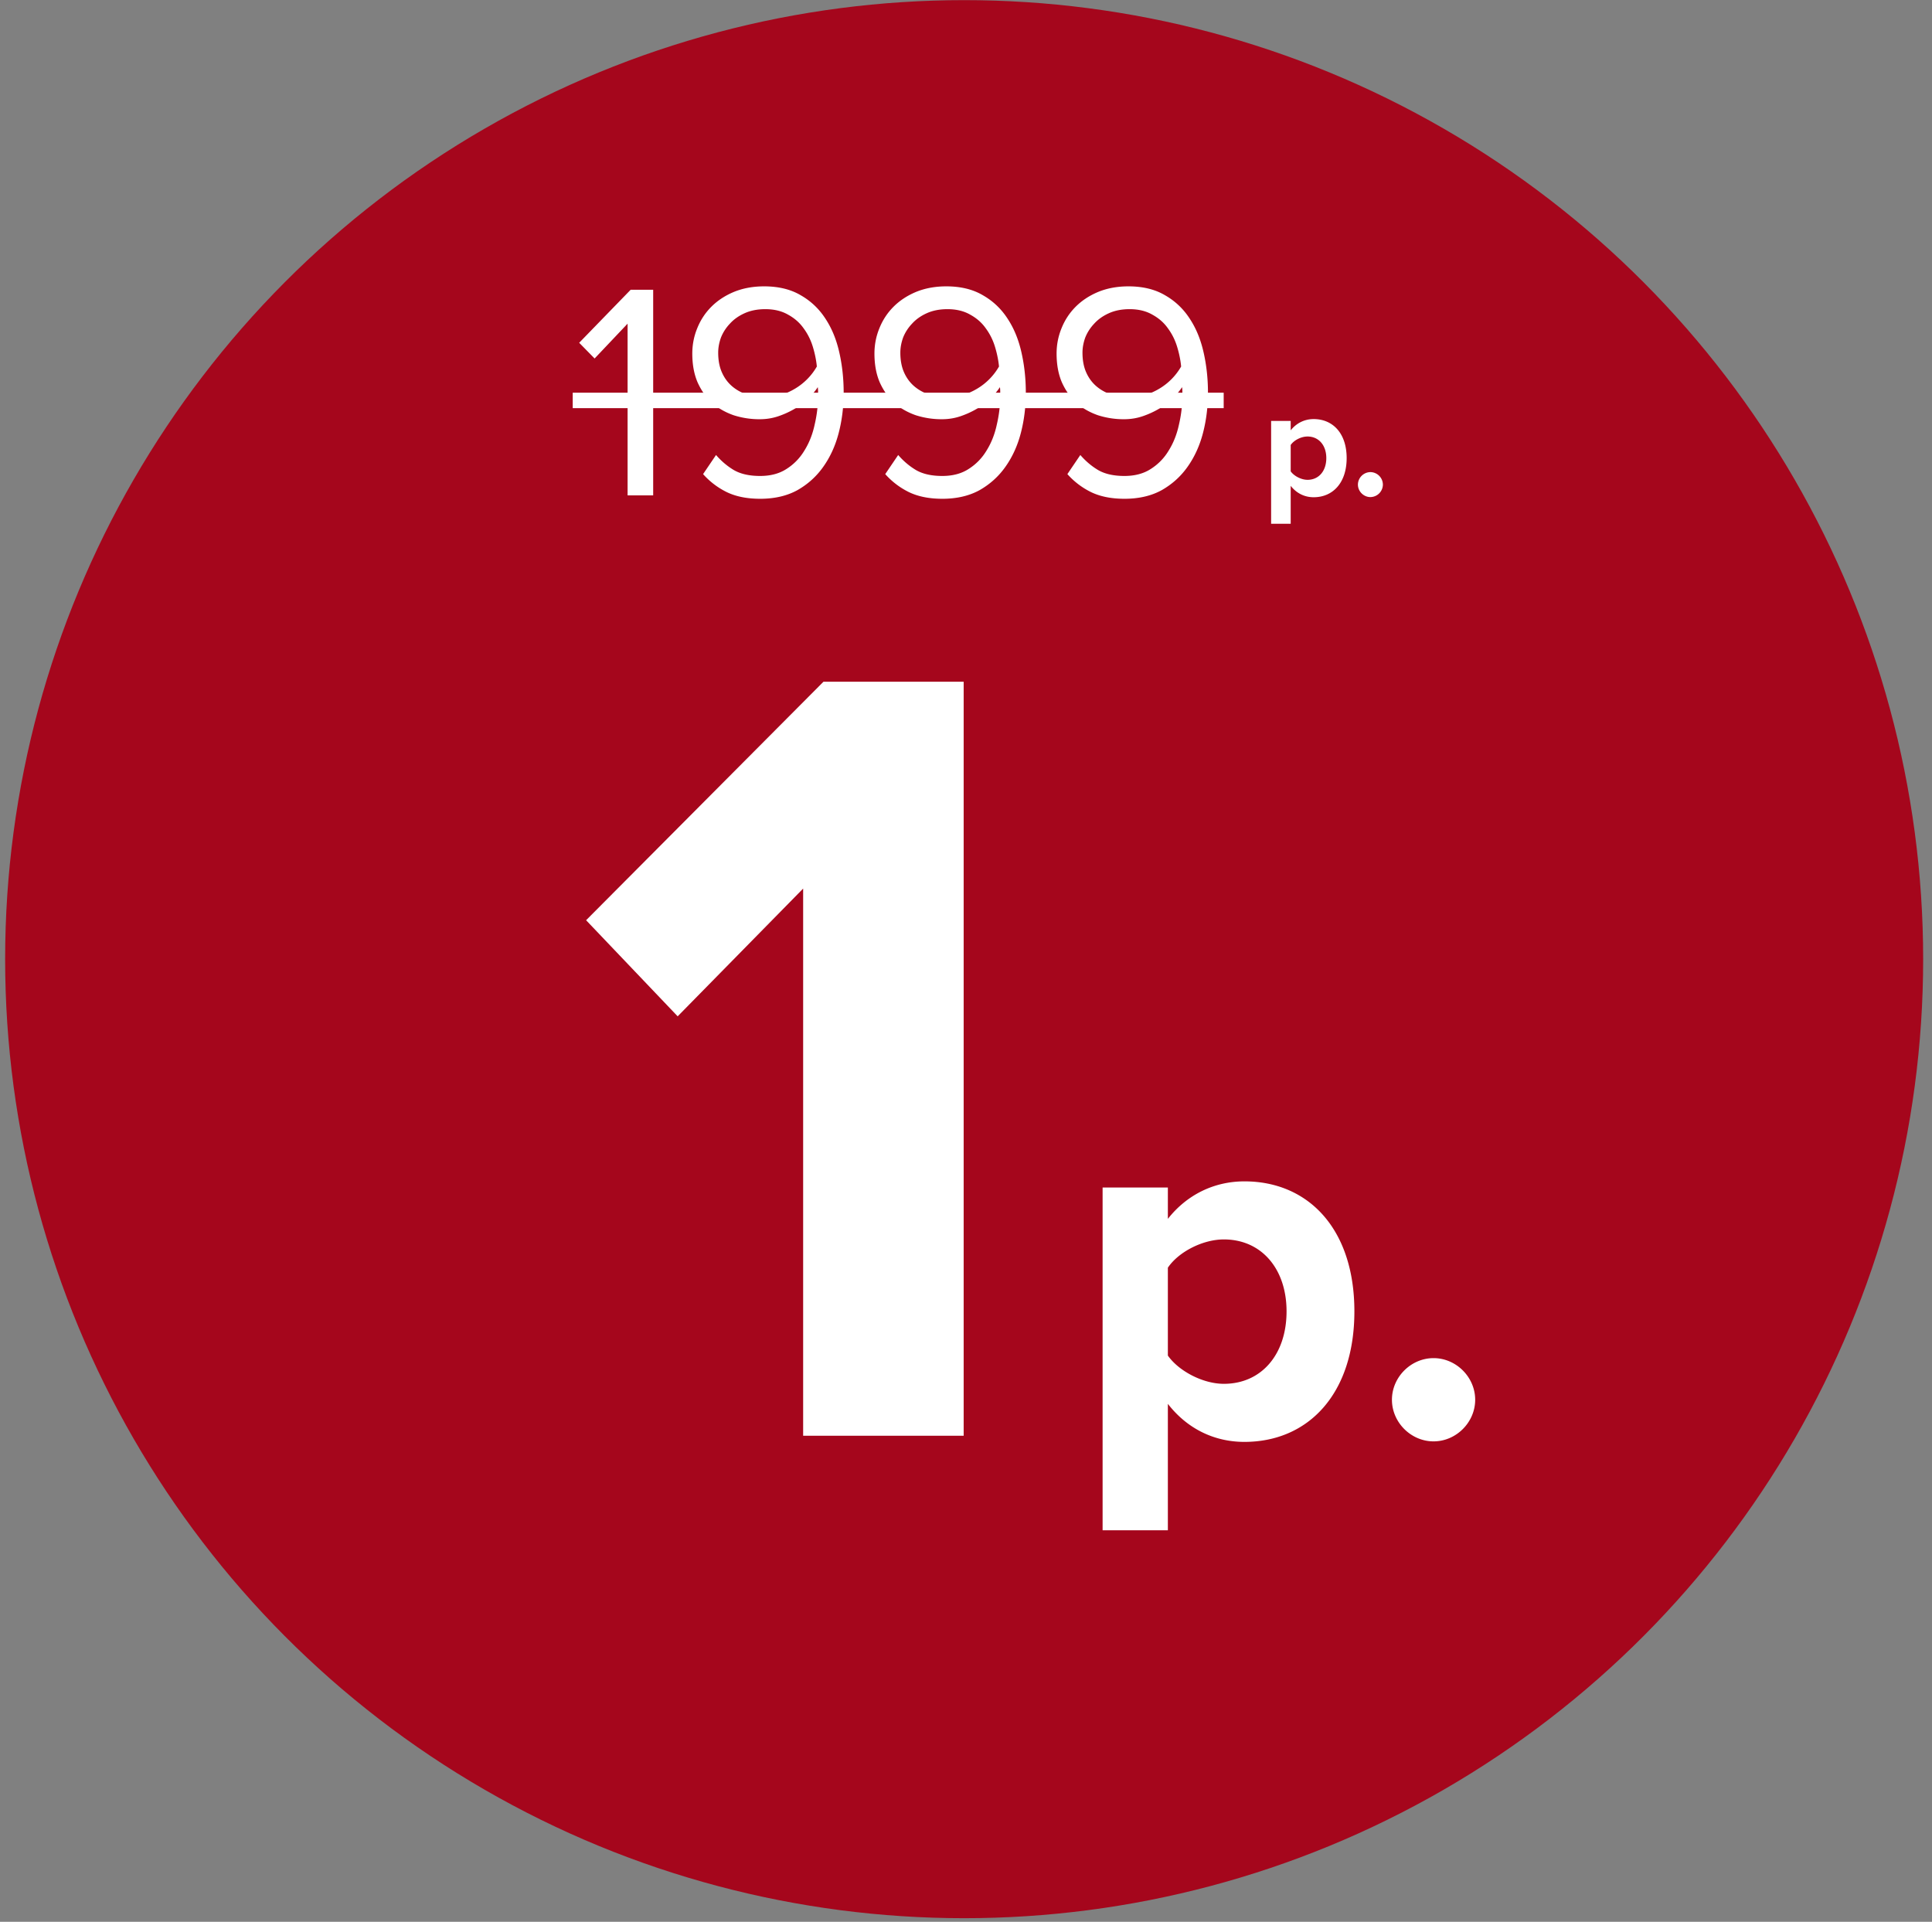 <svg width="188" height="187" fill="none" xmlns="http://www.w3.org/2000/svg"><rect width="100%" height="100%" fill="#808080" stroke="none"/><circle cx="93.82" cy="93.333" r="93.32" fill="#A5061C"/><path d="M93.773 139.704v-73.37h-13.64l-23.1 23.21 8.91 9.35 12.21-12.43v53.24h15.62zm27.32.6c6.2 0 10.7-4.65 10.7-12.7 0-8.05-4.5-12.65-10.7-12.65-2.95 0-5.6 1.3-7.45 3.65v-3.05h-6.35v33.35h6.35v-12.3c1.95 2.5 4.6 3.7 7.45 3.7zm-2-5.65c-2.05 0-4.4-1.25-5.45-2.75v-8.55c1.05-1.55 3.4-2.75 5.45-2.75 3.65 0 6.1 2.85 6.1 7 0 4.2-2.45 7.05-6.1 7.05zm20.405 5.6c2.2 0 4.05-1.85 4.05-4.05 0-2.2-1.85-4.05-4.05-4.05-2.2 0-4.05 1.85-4.05 4.05 0 2.2 1.85 4.05 4.05 4.05zM61.07 48.204v-16.71l-3.21 3.39-1.5-1.53 5.01-5.16h2.19v20.01h-2.49zm12.896.33c-1.28 0-2.37-.22-3.27-.66a7.516 7.516 0 0 1-2.28-1.74l1.26-1.86c.52.6 1.1 1.09 1.74 1.47.66.38 1.51.57 2.55.57 1.02 0 1.88-.23 2.58-.69.72-.46 1.3-1.06 1.74-1.8.46-.74.79-1.58.99-2.52.22-.94.33-1.88.33-2.82v-.39c0-.14-.01-.28-.03-.42-.22.34-.52.7-.9 1.08-.36.36-.79.69-1.29.99-.5.3-1.04.55-1.62.75-.58.2-1.19.3-1.83.3a8.2 8.2 0 0 1-2.55-.39c-.8-.28-1.5-.68-2.1-1.2-.58-.54-1.05-1.21-1.41-2.01-.34-.8-.51-1.73-.51-2.79 0-.86.16-1.68.48-2.46.32-.8.78-1.5 1.38-2.1.6-.6 1.33-1.08 2.19-1.44.88-.36 1.86-.54 2.94-.54 1.4 0 2.59.29 3.57.87.98.56 1.78 1.32 2.4 2.28.62.94 1.07 2.04 1.35 3.3.28 1.24.42 2.54.42 3.9 0 1.36-.16 2.66-.48 3.9-.32 1.24-.82 2.34-1.5 3.3-.66.94-1.5 1.7-2.52 2.28-1.02.56-2.23.84-3.63.84zm.54-9.9c1 0 1.95-.27 2.85-.81a5.96 5.96 0 0 0 2.13-2.16c-.06-.62-.19-1.26-.39-1.92-.2-.66-.5-1.26-.9-1.8-.38-.54-.88-.98-1.5-1.32-.62-.36-1.36-.54-2.22-.54-.76 0-1.43.13-2.01.39-.58.26-1.06.6-1.44 1.02-.38.4-.67.85-.87 1.35-.18.5-.27.99-.27 1.47 0 .74.12 1.38.36 1.92s.57.99.99 1.35c.42.36.91.63 1.47.81.56.16 1.16.24 1.8.24zm17.185 9.9c-1.28 0-2.37-.22-3.27-.66a7.516 7.516 0 0 1-2.28-1.74l1.26-1.86c.52.6 1.1 1.09 1.74 1.47.66.38 1.51.57 2.55.57 1.02 0 1.88-.23 2.58-.69.72-.46 1.3-1.06 1.74-1.8.46-.74.79-1.58.99-2.52.22-.94.33-1.88.33-2.82v-.39c0-.14-.01-.28-.03-.42-.22.34-.52.7-.9 1.08-.36.36-.79.69-1.29.99-.5.3-1.04.55-1.62.75-.58.2-1.19.3-1.83.3a8.2 8.2 0 0 1-2.55-.39c-.8-.28-1.5-.68-2.1-1.2-.58-.54-1.05-1.21-1.41-2.01-.34-.8-.51-1.73-.51-2.79 0-.86.16-1.68.48-2.46.32-.8.78-1.5 1.38-2.1.6-.6 1.33-1.08 2.19-1.44.88-.36 1.86-.54 2.94-.54 1.4 0 2.59.29 3.57.87.98.56 1.78 1.32 2.4 2.28.62.94 1.07 2.04 1.35 3.3.28 1.24.42 2.54.42 3.9 0 1.36-.16 2.66-.48 3.9-.32 1.24-.82 2.34-1.5 3.3-.66.94-1.5 1.7-2.52 2.28-1.02.56-2.23.84-3.63.84zm.54-9.9c1 0 1.95-.27 2.85-.81a5.96 5.96 0 0 0 2.13-2.16c-.06-.62-.19-1.26-.39-1.92-.2-.66-.5-1.26-.9-1.8-.38-.54-.88-.98-1.5-1.32-.62-.36-1.36-.54-2.22-.54-.76 0-1.43.13-2.01.39-.58.26-1.06.6-1.44 1.02-.38.4-.67.85-.87 1.35-.18.5-.27.99-.27 1.47 0 .74.12 1.38.36 1.92s.57.99.99 1.35c.42.36.91.63 1.47.81.56.16 1.16.24 1.8.24zm17.184 9.9c-1.28 0-2.37-.22-3.27-.66a7.516 7.516 0 0 1-2.28-1.74l1.26-1.86c.52.6 1.1 1.09 1.74 1.47.66.38 1.51.57 2.55.57 1.02 0 1.88-.23 2.58-.69.72-.46 1.3-1.06 1.74-1.8.46-.74.79-1.58.99-2.52.22-.94.33-1.88.33-2.82v-.39c0-.14-.01-.28-.03-.42-.22.34-.52.7-.9 1.08-.36.36-.79.69-1.29.99-.5.3-1.04.55-1.62.75-.58.2-1.19.3-1.83.3a8.2 8.2 0 0 1-2.55-.39c-.8-.28-1.5-.68-2.1-1.2-.58-.54-1.05-1.21-1.41-2.01-.34-.8-.51-1.73-.51-2.79 0-.86.16-1.68.48-2.46.32-.8.78-1.5 1.38-2.1.6-.6 1.33-1.08 2.19-1.44.88-.36 1.86-.54 2.94-.54 1.4 0 2.59.29 3.57.87.98.56 1.78 1.32 2.4 2.28.62.94 1.07 2.04 1.35 3.3.28 1.24.42 2.54.42 3.9 0 1.36-.16 2.66-.48 3.9-.32 1.24-.82 2.34-1.5 3.3-.66.94-1.5 1.7-2.52 2.28-1.02.56-2.23.84-3.63.84zm.54-9.9c1 0 1.95-.27 2.85-.81a5.96 5.96 0 0 0 2.13-2.16c-.06-.62-.19-1.26-.39-1.92-.2-.66-.5-1.26-.9-1.8-.38-.54-.88-.98-1.5-1.32-.62-.36-1.36-.54-2.22-.54-.76 0-1.43.13-2.01.39-.58.26-1.06.6-1.44 1.02-.38.4-.67.85-.87 1.35-.18.5-.27.99-.27 1.47 0 .74.12 1.38.36 1.92s.57.99.99 1.35c.42.36.91.63 1.47.81.56.16 1.16.24 1.8.24z" fill="#fff"/><path d="M55.73 38.214h63.345v1.5H55.73v-1.5zm72.101 10.17c1.86 0 3.21-1.395 3.21-3.81s-1.35-3.795-3.21-3.795c-.885 0-1.68.39-2.235 1.095v-.915h-1.905v10.005h1.905v-3.69c.585.75 1.38 1.11 2.235 1.11zm-.6-1.695c-.615 0-1.32-.375-1.635-.825V43.3c.315-.465 1.02-.825 1.635-.825 1.095 0 1.83.855 1.83 2.1 0 1.26-.735 2.115-1.83 2.115zm6.121 1.68a1.23 1.23 0 0 0 1.215-1.215 1.23 1.23 0 0 0-1.215-1.215 1.23 1.23 0 0 0-1.215 1.215c0 .66.555 1.215 1.215 1.215z" fill="#fff"/></svg>